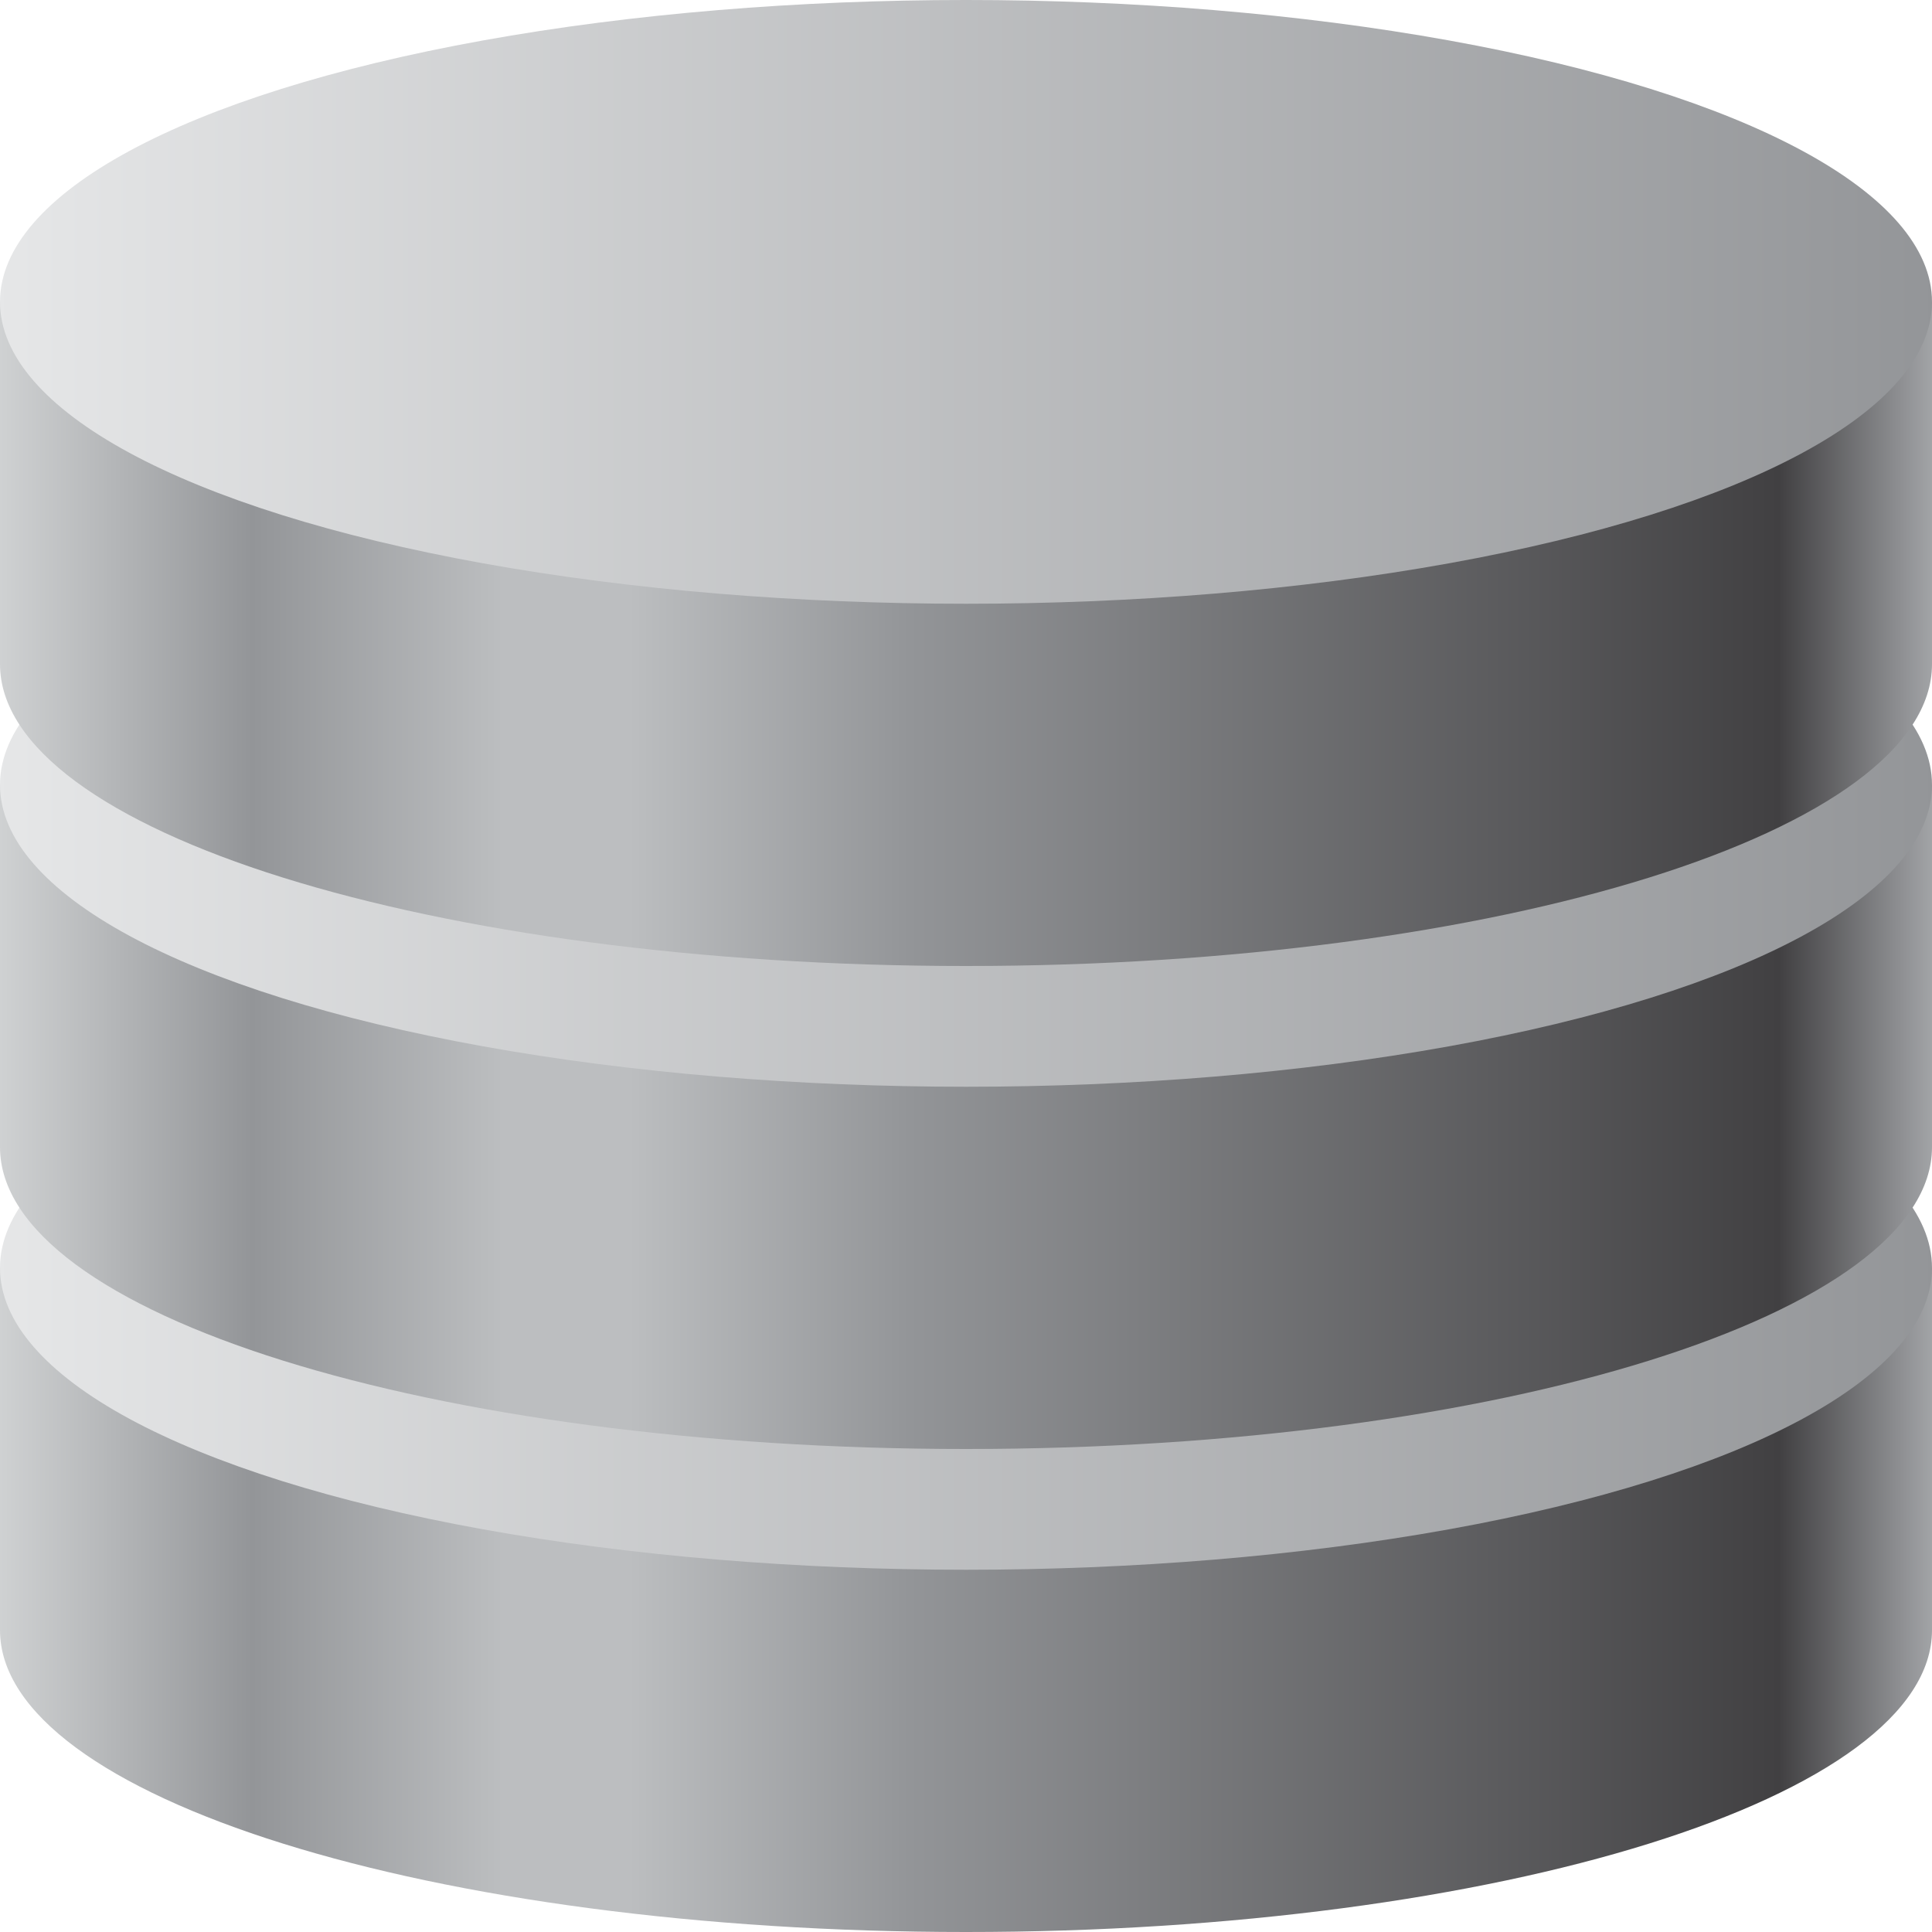 <svg width="60" height="60" viewBox="0 0 60 60" xmlns="http://www.w3.org/2000/svg"><title>sql</title><defs><linearGradient x1="0%" y1="50%" y2="50%" id="a"><stop stop-color="#D1D3D4" offset="0%"/><stop stop-color="#939598" offset="13.35%"/><stop stop-color="#BCBEC0" offset="26.23%"/><stop stop-color="#BCBEC0" offset="32.68%"/><stop stop-color="#939598" offset="47.08%"/><stop stop-color="#414042" offset="91.74%"/><stop stop-color="#A7A9AC" offset="100%"/></linearGradient><linearGradient x1="0%" y1="50%" y2="50%" id="b"><stop stop-color="#E6E7E8" offset="0%"/><stop stop-color="#939598" offset="100%"/></linearGradient></defs><g fill="none" fill-rule="evenodd"><g transform="translate(0 30)"><path d="M48.002 9.375C42.987 8.198 36.755 7.5 30 7.5c-6.755 0-12.987.698-18.002 1.875H0v11.25C0 25.803 13.43 30 30 30s30-4.197 30-9.375V9.375H48.002z" fill="url(#a)"/><ellipse fill="url(#b)" cx="30" cy="9.375" rx="30" ry="9.375"/></g><g transform="translate(0 15)"><path d="M48.002 9.375C42.987 8.198 36.755 7.5 30 7.5c-6.755 0-12.987.698-18.002 1.875H0v11.25C0 25.803 13.43 30 30 30s30-4.197 30-9.375V9.375H48.002z" fill="url(#a)"/><ellipse fill="url(#b)" cx="30" cy="9.375" rx="30" ry="9.375"/></g><g><path d="M48.002 9.375C42.987 8.198 36.755 7.5 30 7.5c-6.755 0-12.987.698-18.002 1.875H0v11.25C0 25.803 13.43 30 30 30s30-4.197 30-9.375V9.375H48.002z" fill="url(#a)"/><ellipse fill="url(#b)" cx="30" cy="9.375" rx="30" ry="9.375"/></g></g></svg>